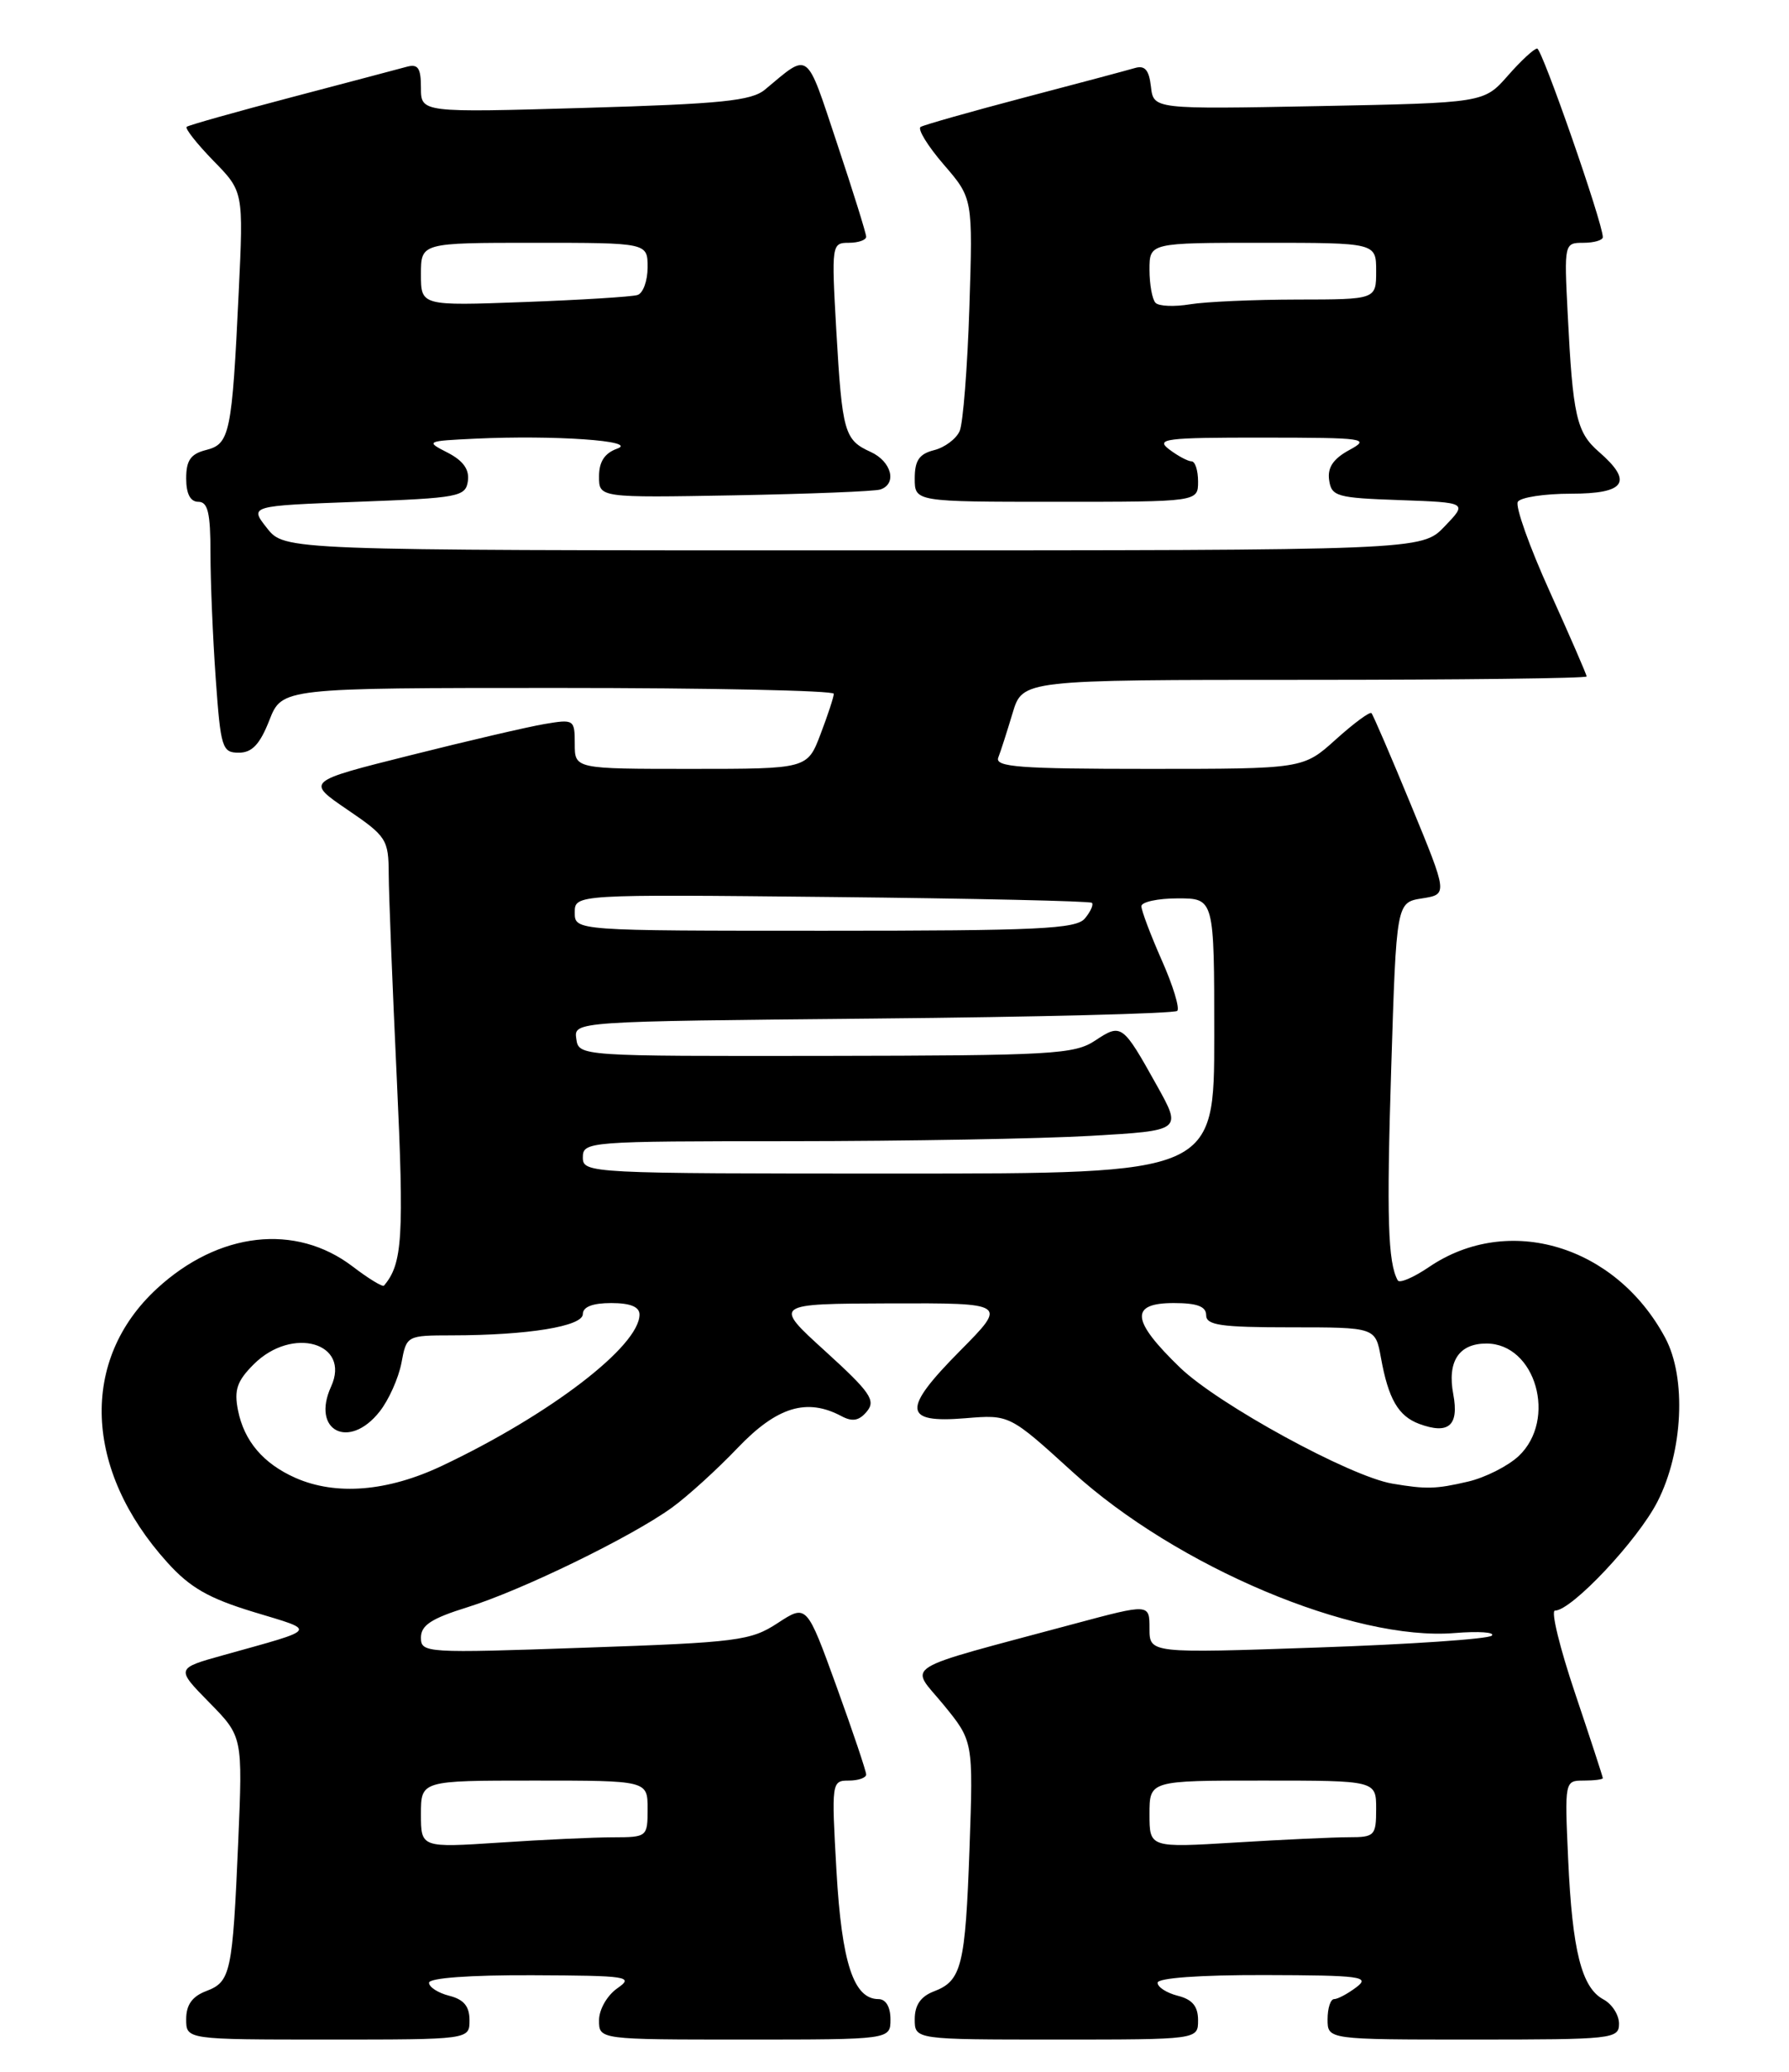 <?xml version="1.0" encoding="UTF-8" standalone="no"?>
<!DOCTYPE svg PUBLIC "-//W3C//DTD SVG 1.1//EN" "http://www.w3.org/Graphics/SVG/1.1/DTD/svg11.dtd" >
<svg xmlns="http://www.w3.org/2000/svg" xmlns:xlink="http://www.w3.org/1999/xlink" version="1.1" viewBox="0 0 221 256">
 <g >
 <path fill="currentColor"
d=" M 58.00 249.61 C 58.00 247.89 57.29 247.04 55.50 246.59 C 54.12 246.24 53.00 245.52 53.00 244.98 C 53.00 244.39 58.05 244.02 65.75 244.05 C 77.63 244.10 78.35 244.21 76.25 245.67 C 74.99 246.56 74.00 248.29 74.00 249.62 C 74.00 252.00 74.00 252.00 92.00 252.00 C 110.00 252.00 110.00 252.00 110.00 249.50 C 110.00 247.96 109.43 247.00 108.52 247.00 C 105.45 247.00 103.98 242.53 103.33 231.15 C 102.71 220.21 102.73 220.00 104.85 220.00 C 106.03 220.00 107.00 219.66 107.00 219.25 C 107.00 218.84 105.35 213.93 103.33 208.35 C 99.65 198.20 99.65 198.20 96.07 200.54 C 92.74 202.72 91.16 202.93 72.25 203.58 C 52.56 204.27 52.00 204.24 52.00 202.33 C 52.00 200.81 53.31 199.96 57.75 198.58 C 64.48 196.48 77.99 189.90 83.00 186.28 C 84.92 184.89 88.59 181.56 91.15 178.87 C 95.99 173.81 99.68 172.69 103.96 174.98 C 105.31 175.70 106.14 175.54 107.09 174.39 C 108.22 173.03 107.50 172.00 101.95 166.95 C 95.50 161.09 95.50 161.09 109.97 161.04 C 124.44 161.00 124.44 161.00 118.58 166.92 C 111.40 174.17 111.54 175.87 119.26 175.23 C 124.71 174.78 124.71 174.78 132.48 181.85 C 145.34 193.57 167.23 202.81 179.71 201.77 C 182.66 201.53 184.72 201.67 184.29 202.09 C 183.85 202.51 174.16 203.17 162.75 203.56 C 142.00 204.28 142.00 204.28 142.00 201.21 C 142.00 198.14 142.00 198.14 132.75 200.62 C 110.69 206.55 112.36 205.52 116.54 210.61 C 120.23 215.12 120.23 215.12 119.77 228.31 C 119.25 242.92 118.80 244.74 115.36 246.05 C 113.74 246.67 113.00 247.74 113.00 249.48 C 113.00 252.00 113.00 252.00 130.50 252.00 C 148.00 252.00 148.00 252.00 148.00 249.61 C 148.00 247.89 147.29 247.04 145.50 246.59 C 144.12 246.24 143.00 245.52 143.00 244.98 C 143.00 244.39 148.23 244.01 156.25 244.03 C 168.12 244.06 169.30 244.22 167.56 245.53 C 166.49 246.34 165.25 247.00 164.81 247.00 C 164.36 247.00 164.00 248.12 164.00 249.50 C 164.00 252.00 164.00 252.00 182.00 252.00 C 199.23 252.00 200.00 251.92 200.00 250.04 C 200.00 248.95 199.14 247.61 198.08 247.04 C 195.38 245.60 194.23 241.03 193.72 229.75 C 193.28 220.05 193.29 220.00 195.64 220.00 C 196.94 220.00 198.00 219.86 198.00 219.70 C 198.00 219.53 196.45 214.80 194.57 209.20 C 192.68 203.59 191.56 199.00 192.09 199.00 C 194.14 199.00 202.31 190.32 204.75 185.54 C 207.92 179.34 208.35 170.23 205.71 165.30 C 199.60 153.87 186.34 149.89 176.54 156.54 C 174.63 157.84 172.88 158.59 172.67 158.20 C 171.45 156.02 171.28 150.45 171.86 132.00 C 172.50 111.50 172.50 111.50 175.68 111.00 C 178.85 110.50 178.85 110.50 174.32 99.50 C 171.83 93.45 169.62 88.32 169.42 88.11 C 169.22 87.90 167.24 89.36 165.02 91.36 C 160.99 95.00 160.99 95.00 141.89 95.00 C 125.95 95.00 122.87 94.77 123.32 93.60 C 123.62 92.84 124.41 90.36 125.09 88.10 C 126.32 84.00 126.32 84.00 161.16 84.00 C 180.32 84.00 196.00 83.81 196.00 83.58 C 196.00 83.35 193.95 78.63 191.44 73.08 C 188.93 67.54 187.16 62.55 187.50 62.00 C 187.84 61.45 190.79 61.00 194.06 61.00 C 200.81 61.00 201.79 59.54 197.51 55.82 C 194.75 53.42 194.29 51.40 193.66 38.75 C 193.22 30.07 193.24 30.00 195.61 30.00 C 196.92 30.00 198.00 29.68 198.00 29.30 C 198.00 27.56 190.49 6.00 189.89 6.00 C 189.51 6.00 187.88 7.51 186.26 9.36 C 183.31 12.71 183.31 12.71 162.91 13.11 C 142.50 13.50 142.50 13.50 142.18 10.71 C 141.94 8.63 141.43 8.04 140.18 8.41 C 139.26 8.68 133.10 10.33 126.50 12.06 C 119.90 13.80 114.15 15.43 113.73 15.68 C 113.31 15.93 114.59 18.02 116.57 20.32 C 120.18 24.50 120.18 24.50 119.75 38.00 C 119.51 45.42 118.97 52.29 118.55 53.26 C 118.12 54.23 116.70 55.29 115.39 55.62 C 113.56 56.08 113.00 56.89 113.00 59.11 C 113.00 62.00 113.00 62.00 130.50 62.00 C 148.00 62.00 148.00 62.00 148.00 59.50 C 148.00 58.12 147.64 57.00 147.19 57.00 C 146.75 57.00 145.51 56.34 144.44 55.53 C 142.70 54.22 143.92 54.06 156.00 54.07 C 168.66 54.08 169.33 54.17 166.69 55.60 C 164.70 56.68 163.97 57.77 164.19 59.31 C 164.48 61.34 165.13 61.52 172.90 61.79 C 181.29 62.09 181.29 62.09 178.46 65.04 C 175.63 68.00 175.63 68.00 105.39 68.00 C 35.15 68.00 35.15 68.00 32.98 65.25 C 30.81 62.50 30.81 62.50 44.16 62.00 C 56.70 61.53 57.52 61.38 57.80 59.43 C 58.00 58.01 57.22 56.92 55.30 55.93 C 52.55 54.53 52.62 54.49 58.71 54.20 C 68.48 53.74 78.94 54.47 76.25 55.43 C 74.69 55.99 74.00 57.04 74.00 58.87 C 74.00 61.50 74.00 61.50 90.75 61.20 C 99.96 61.03 108.06 60.71 108.75 60.48 C 110.85 59.78 110.14 57.02 107.56 55.84 C 104.30 54.36 104.04 53.44 103.31 40.83 C 102.71 30.22 102.74 30.00 104.85 30.00 C 106.03 30.00 107.00 29.66 107.00 29.25 C 107.00 28.84 105.38 23.65 103.40 17.71 C 99.51 6.03 100.06 6.44 94.50 11.07 C 92.84 12.46 89.10 12.84 72.25 13.33 C 52.00 13.92 52.00 13.92 52.00 10.84 C 52.00 8.40 51.64 7.87 50.25 8.25 C 49.29 8.51 42.88 10.21 36.00 12.02 C 29.12 13.83 23.30 15.47 23.06 15.67 C 22.83 15.87 24.31 17.75 26.35 19.85 C 30.08 23.66 30.08 23.66 29.49 36.08 C 28.66 53.58 28.39 54.86 25.46 55.60 C 23.56 56.08 23.00 56.87 23.00 59.11 C 23.00 61.01 23.51 62.00 24.50 62.00 C 25.68 62.00 26.00 63.37 26.00 68.35 C 26.00 71.84 26.29 78.81 26.65 83.85 C 27.26 92.41 27.44 93.00 29.50 93.00 C 31.13 93.00 32.10 91.98 33.27 89.00 C 34.84 85.00 34.84 85.00 68.92 85.00 C 87.66 85.00 103.00 85.32 103.00 85.72 C 103.00 86.11 102.26 88.36 101.36 90.72 C 99.73 95.00 99.73 95.00 85.36 95.00 C 71.00 95.00 71.00 95.00 71.00 91.91 C 71.00 88.90 70.91 88.84 67.25 89.46 C 65.19 89.81 57.72 91.55 50.65 93.33 C 37.80 96.55 37.80 96.55 42.90 100.03 C 47.75 103.33 48.00 103.72 48.02 108.00 C 48.03 110.47 48.48 121.87 49.02 133.32 C 49.93 152.89 49.73 156.15 47.43 158.85 C 47.27 159.04 45.52 157.98 43.56 156.48 C 36.52 151.11 27.01 152.19 19.39 159.21 C 9.83 168.02 10.35 181.63 20.67 193.05 C 23.48 196.17 25.78 197.48 31.36 199.18 C 39.21 201.56 39.47 201.19 27.61 204.50 C 21.72 206.14 21.72 206.14 25.85 210.35 C 29.98 214.56 29.98 214.56 29.43 227.53 C 28.73 243.78 28.50 244.86 25.47 246.01 C 23.74 246.67 23.00 247.71 23.00 249.48 C 23.00 252.00 23.00 252.00 40.50 252.00 C 58.00 252.00 58.00 252.00 58.00 249.61 Z  M 52.00 224.15 C 52.00 220.00 52.00 220.00 66.00 220.00 C 80.00 220.00 80.00 220.00 80.00 223.50 C 80.00 226.95 79.94 227.00 75.75 227.01 C 73.41 227.01 67.11 227.30 61.75 227.66 C 52.00 228.30 52.00 228.30 52.00 224.15 Z  M 142.00 224.15 C 142.00 220.00 142.00 220.00 156.00 220.00 C 170.00 220.00 170.00 220.00 170.00 223.50 C 170.00 226.80 169.81 227.00 166.66 227.00 C 164.82 227.00 158.52 227.29 152.66 227.65 C 142.00 228.30 142.00 228.30 142.00 224.15 Z  M 36.50 182.60 C 32.53 180.84 30.16 178.06 29.40 174.25 C 28.90 171.74 29.28 170.63 31.34 168.57 C 36.10 163.81 43.37 165.91 40.90 171.32 C 38.41 176.78 43.13 179.20 46.90 174.40 C 48.03 172.97 49.23 170.27 49.59 168.40 C 50.22 165.01 50.24 165.00 55.86 164.99 C 65.23 164.98 72.00 163.87 72.00 162.36 C 72.00 161.47 73.21 161.00 75.50 161.00 C 77.86 161.00 79.00 161.46 79.00 162.42 C 79.00 166.32 67.90 174.82 54.58 181.12 C 47.88 184.29 41.51 184.81 36.50 182.60 Z  M 172.00 183.31 C 166.78 182.43 150.51 173.53 145.79 168.99 C 139.74 163.15 139.52 161.00 145.00 161.00 C 147.89 161.00 149.00 161.42 149.00 162.50 C 149.00 163.74 150.83 164.00 159.45 164.00 C 169.91 164.00 169.91 164.00 170.59 167.75 C 171.51 172.85 172.73 174.96 175.32 175.93 C 178.95 177.27 180.25 176.15 179.53 172.28 C 178.76 168.22 180.21 166.00 183.62 166.00 C 189.71 166.00 192.39 175.40 187.60 179.91 C 186.27 181.15 183.46 182.57 181.35 183.06 C 177.36 183.99 176.21 184.02 172.00 183.31 Z  M 72.00 143.00 C 72.00 141.05 72.67 141.00 97.75 141.00 C 111.91 140.99 128.57 140.70 134.76 140.34 C 146.02 139.69 146.02 139.69 142.90 134.10 C 138.68 126.53 138.53 126.42 135.30 128.56 C 132.73 130.27 130.02 130.42 102.00 130.46 C 71.55 130.50 71.50 130.50 71.19 128.35 C 70.89 126.20 70.89 126.20 107.86 125.85 C 128.20 125.66 145.10 125.23 145.43 124.90 C 145.76 124.58 144.90 121.75 143.51 118.63 C 142.13 115.50 141.00 112.51 141.00 111.97 C 141.00 111.44 143.03 111.00 145.50 111.00 C 150.00 111.00 150.00 111.00 150.00 128.00 C 150.00 145.00 150.00 145.00 111.00 145.00 C 72.67 145.00 72.00 144.97 72.00 143.00 Z  M 71.00 112.75 C 71.00 110.50 71.00 110.50 102.74 110.83 C 120.20 111.01 134.67 111.33 134.89 111.55 C 135.11 111.77 134.72 112.64 134.02 113.48 C 132.94 114.78 128.32 115.00 101.88 115.00 C 71.00 115.00 71.00 115.00 71.00 112.75 Z  M 52.00 33.89 C 52.00 30.00 52.00 30.00 66.00 30.00 C 80.00 30.00 80.00 30.00 80.00 33.03 C 80.00 34.70 79.44 36.24 78.75 36.45 C 78.06 36.67 71.76 37.06 64.75 37.32 C 52.00 37.79 52.00 37.79 52.00 33.89 Z  M 142.75 37.42 C 142.34 37.01 142.00 35.17 142.00 33.33 C 142.00 30.00 142.00 30.00 156.00 30.00 C 170.00 30.00 170.00 30.00 170.00 33.50 C 170.00 37.00 170.00 37.00 160.25 37.01 C 154.89 37.02 148.93 37.28 147.00 37.60 C 145.07 37.92 143.16 37.84 142.75 37.42 Z "/>
</g>
</svg>
